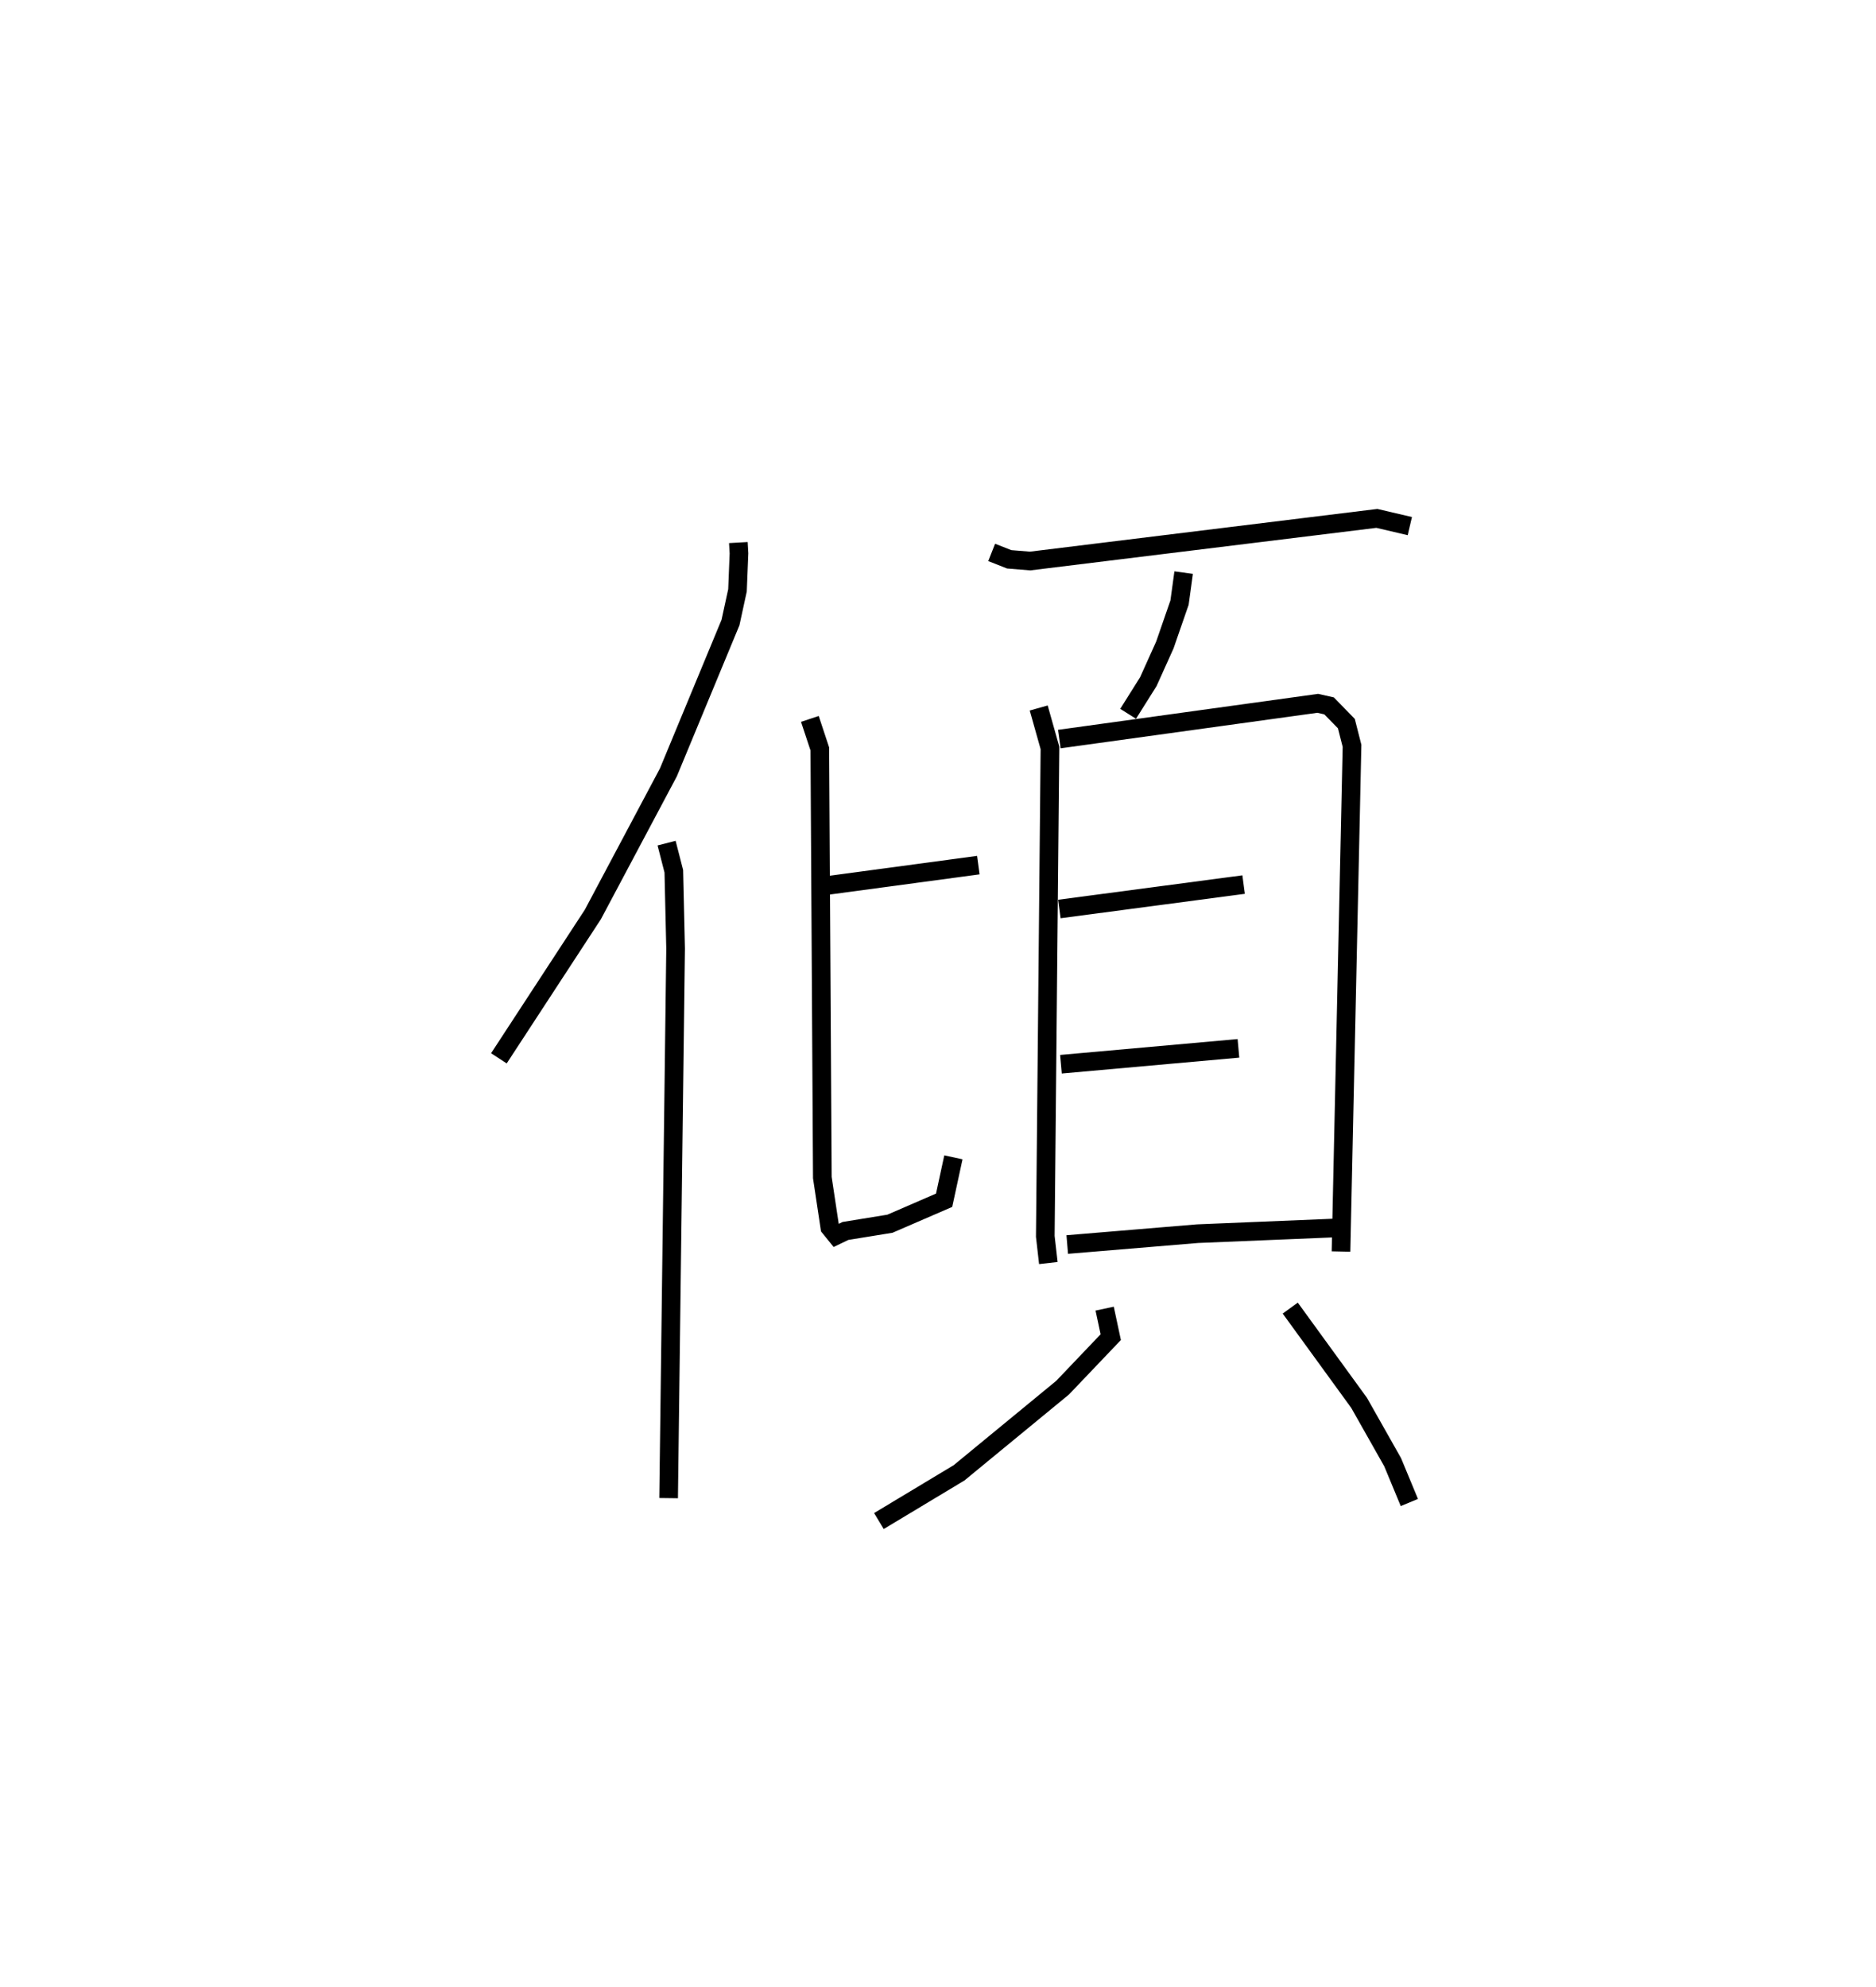 <?xml version="1.0" encoding="utf-8" ?>
<svg baseProfile="full" height="106.57" version="1.1" width="100.606" xmlns="http://www.w3.org/2000/svg" xmlns:ev="http://www.w3.org/2001/xml-events" xmlns:xlink="http://www.w3.org/1999/xlink"><defs /><rect fill="white" height="106.57" width="100.606" x="0" y="0" /><path d="M25,25 m0.0,0.0 m14.597,4.097 l0.033,0.581 -0.08,1.982 l-0.375,1.726 -3.331,8.038 l-4.049,7.617 -5.04,7.717 m8.993,-11.541 l0.387,1.507 0.096,4.15 l-0.374,29.47 m8.251,-32.822 l8.358,-1.126 m-9.034,-7.841 l0.533,1.61 0.135,22.987 l0.403,2.678 0.343,0.424 l0.495,-0.239 2.383,-0.387 l2.907,-1.259 0.498,-2.302 m2.052,-32.441 l0.941,0.37 1.123,0.091 l18.593,-2.286 1.768,0.414 m-12.129,2.494 l-0.221,1.608 -0.788,2.275 l-0.885,1.964 -1.084,1.725 m-4.795,-0.312 l0.603,2.141 -0.25,26.196 l0.163,1.43 m0.589,-28.1 l13.858,-1.917 0.609,0.137 l0.927,0.951 0.303,1.191 l-0.591,27.12 m-15.104,-18.369 l9.881,-1.31 m-9.796,9.635 l9.519,-0.852 m-9.181,10.521 l6.983,-0.582 7.3,-0.302 m-12.277,4.322 l0.327,1.529 -2.581,2.708 l-5.556,4.57 -4.296,2.584 m22.059,-11.42 l3.694,5.084 1.798,3.181 l0.896,2.161 " fill="none" stroke="black" stroke-width="1" /></svg>